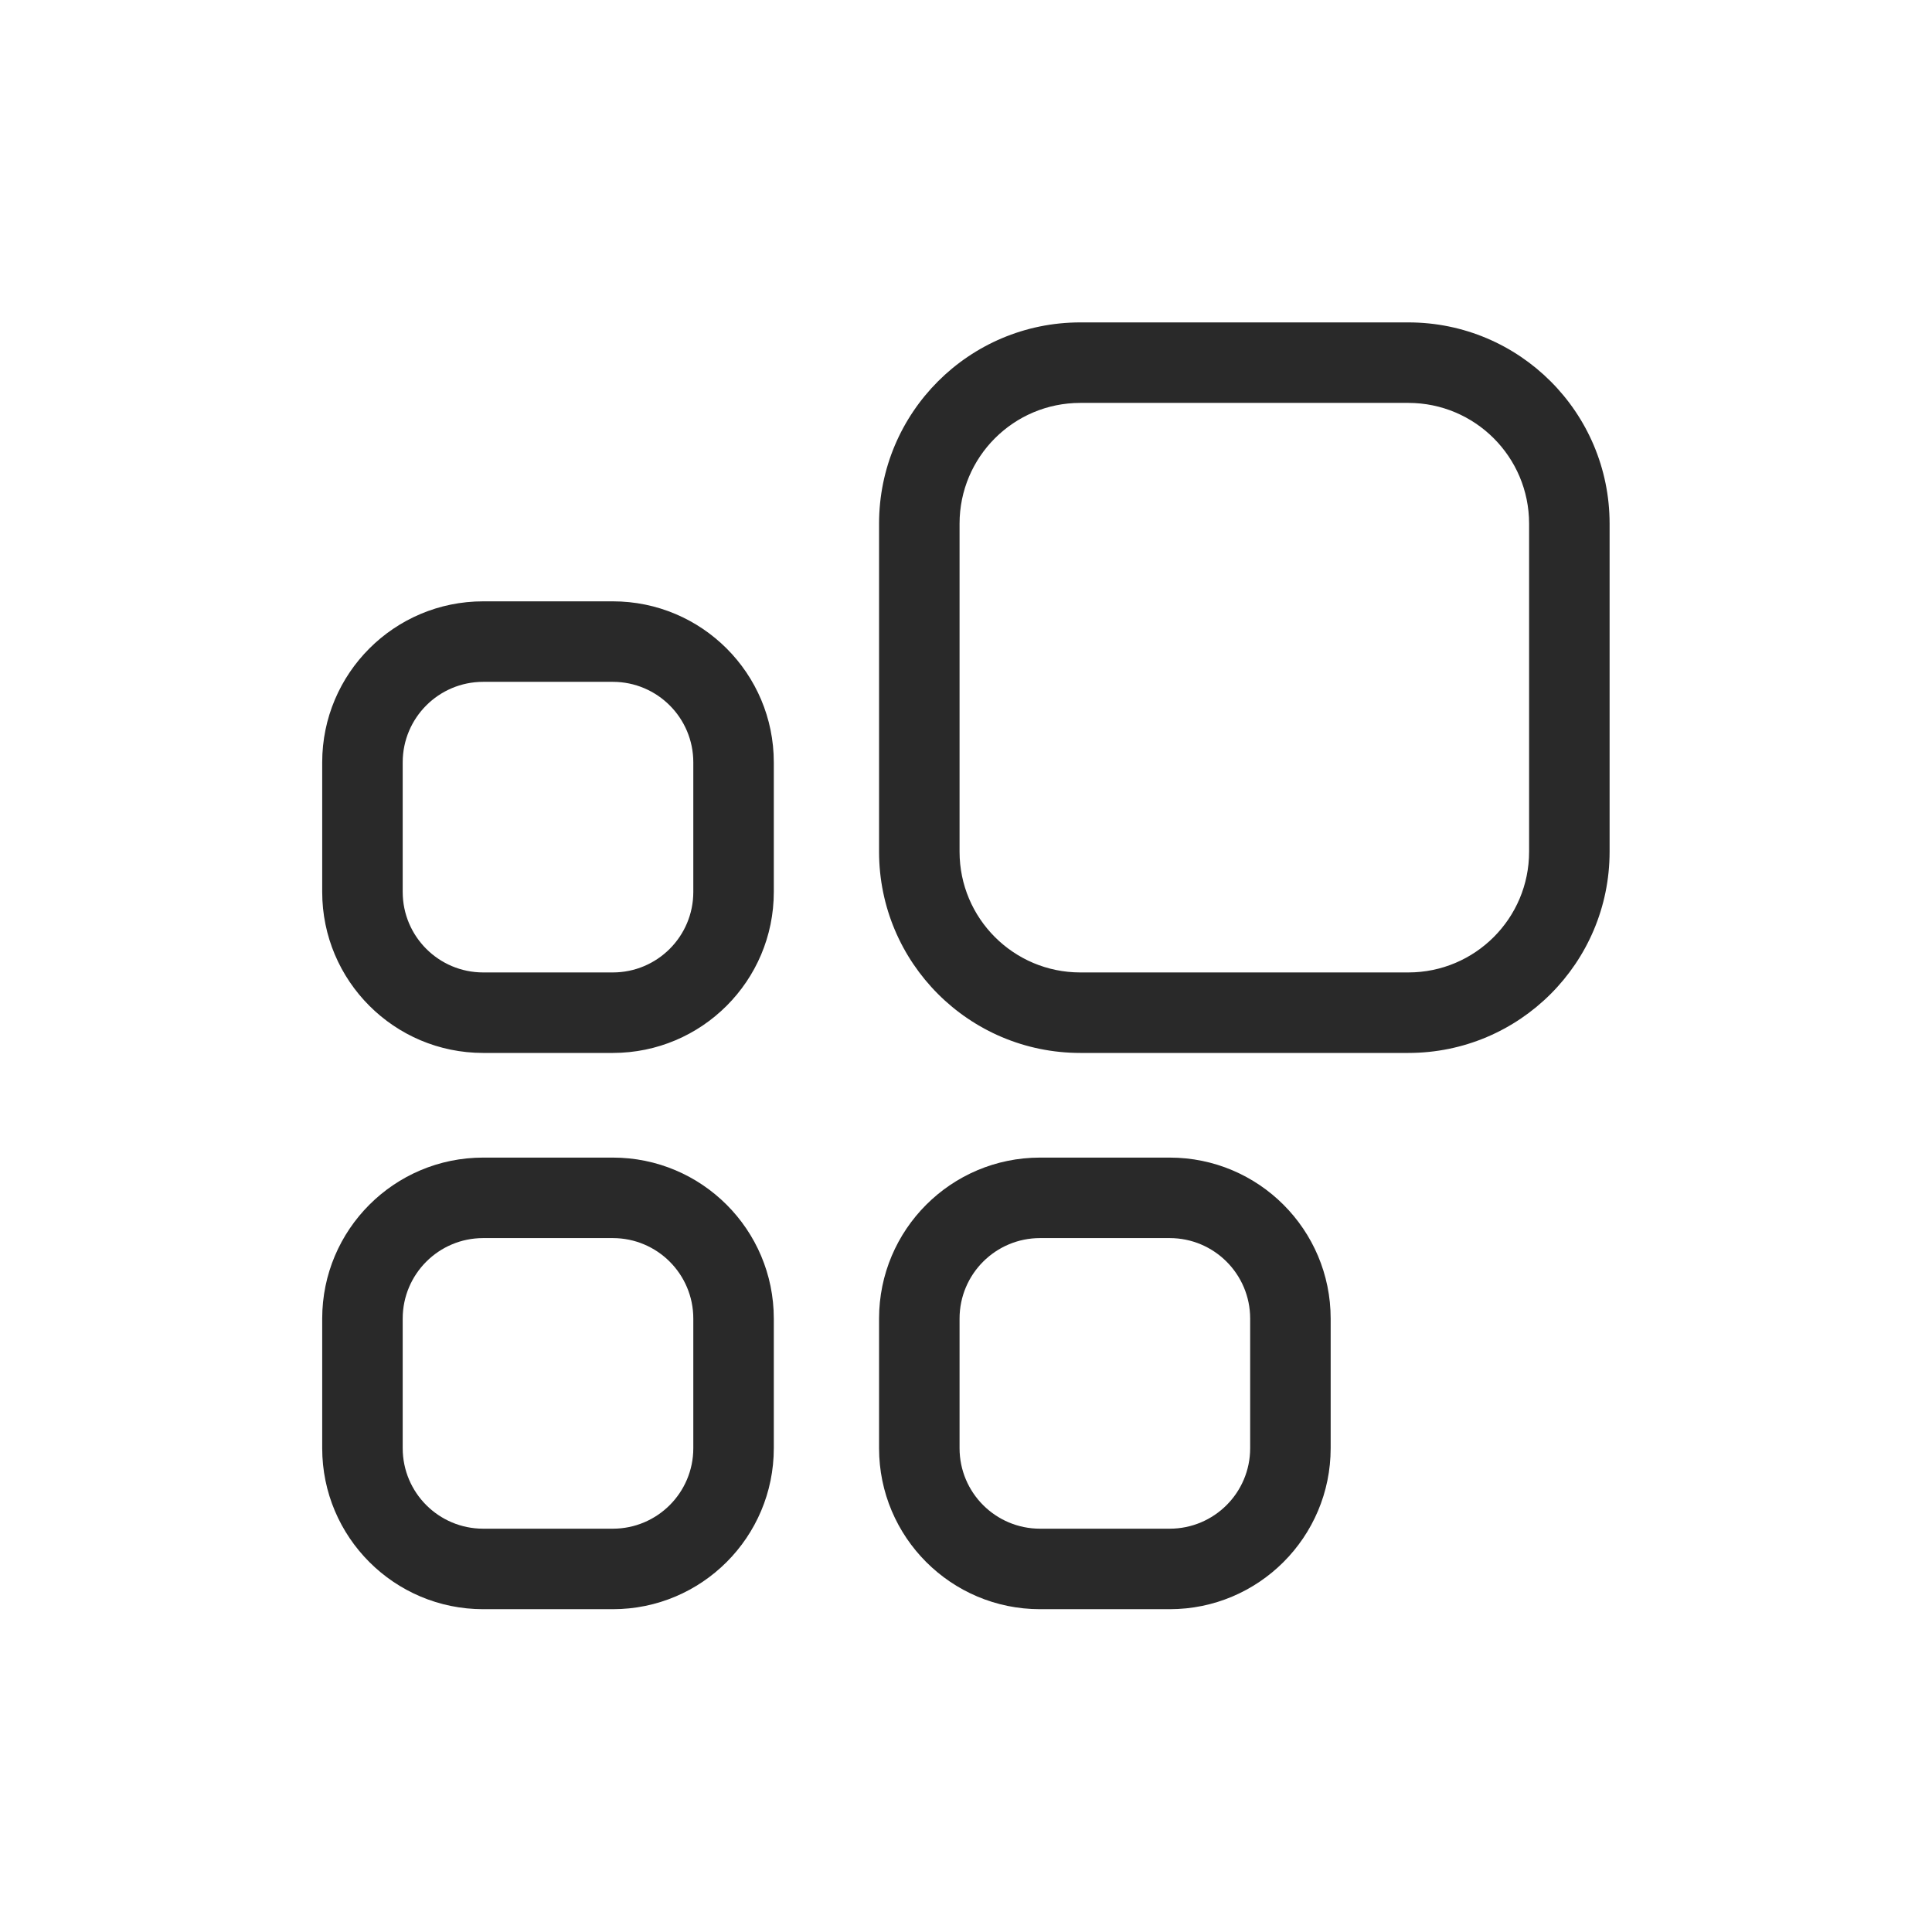 <svg width="96" height="96" viewBox="0 0 96 96" xmlns="http://www.w3.org/2000/svg">
<path fill-rule="evenodd" d="M47.68 26.02C47.68 22.706 50.366 20.02 53.68 20.02H69.98C73.293 20.02 75.98 22.706 75.98 26.02V42.32C75.98 45.634 73.293 48.32 69.98 48.32H53.68C50.366 48.32 47.68 45.634 47.68 42.32V26.02ZM53.68 16.02C48.157 16.02 43.68 20.497 43.68 26.02V42.32C43.68 47.843 48.157 52.32 53.68 52.32H69.98C75.502 52.32 79.98 47.843 79.98 42.32V26.02C79.98 20.497 75.502 16.02 69.98 16.02H53.68ZM20.01 37.88C20.01 35.671 21.801 33.88 24.01 33.88H30.45C32.659 33.88 34.45 35.671 34.45 37.88V44.32C34.45 46.529 32.659 48.32 30.45 48.32H24.01C21.801 48.32 20.01 46.529 20.01 44.32V37.88ZM24.01 29.88C19.591 29.88 16.01 33.462 16.01 37.88V44.32C16.01 48.738 19.591 52.32 24.01 52.32H30.45C34.868 52.32 38.45 48.738 38.45 44.32V37.88C38.45 33.462 34.868 29.88 30.45 29.88H24.01ZM24.01 61.52C21.801 61.52 20.01 63.311 20.01 65.52V71.96C20.01 74.169 21.801 75.96 24.01 75.96H30.45C32.659 75.96 34.45 74.169 34.45 71.96V65.52C34.45 63.311 32.659 61.52 30.45 61.52H24.01ZM16.01 65.52C16.01 61.102 19.591 57.52 24.01 57.52H30.45C34.868 57.52 38.45 61.102 38.45 65.52V71.96C38.45 76.378 34.868 79.96 30.45 79.96H24.01C19.591 79.96 16.01 76.378 16.01 71.96V65.52ZM47.68 65.52C47.68 63.311 49.471 61.52 51.68 61.52H58.12C60.329 61.52 62.12 63.311 62.12 65.52V71.96C62.12 74.169 60.329 75.96 58.12 75.96H51.68C49.471 75.96 47.68 74.169 47.68 71.96V65.52ZM51.68 57.52C47.261 57.52 43.68 61.102 43.68 65.52V71.96C43.68 76.378 47.261 79.96 51.68 79.96H58.12C62.538 79.96 66.12 76.378 66.12 71.96V65.52C66.12 61.102 62.538 57.52 58.12 57.52H51.68Z" fill="#292929"/>
</svg>
